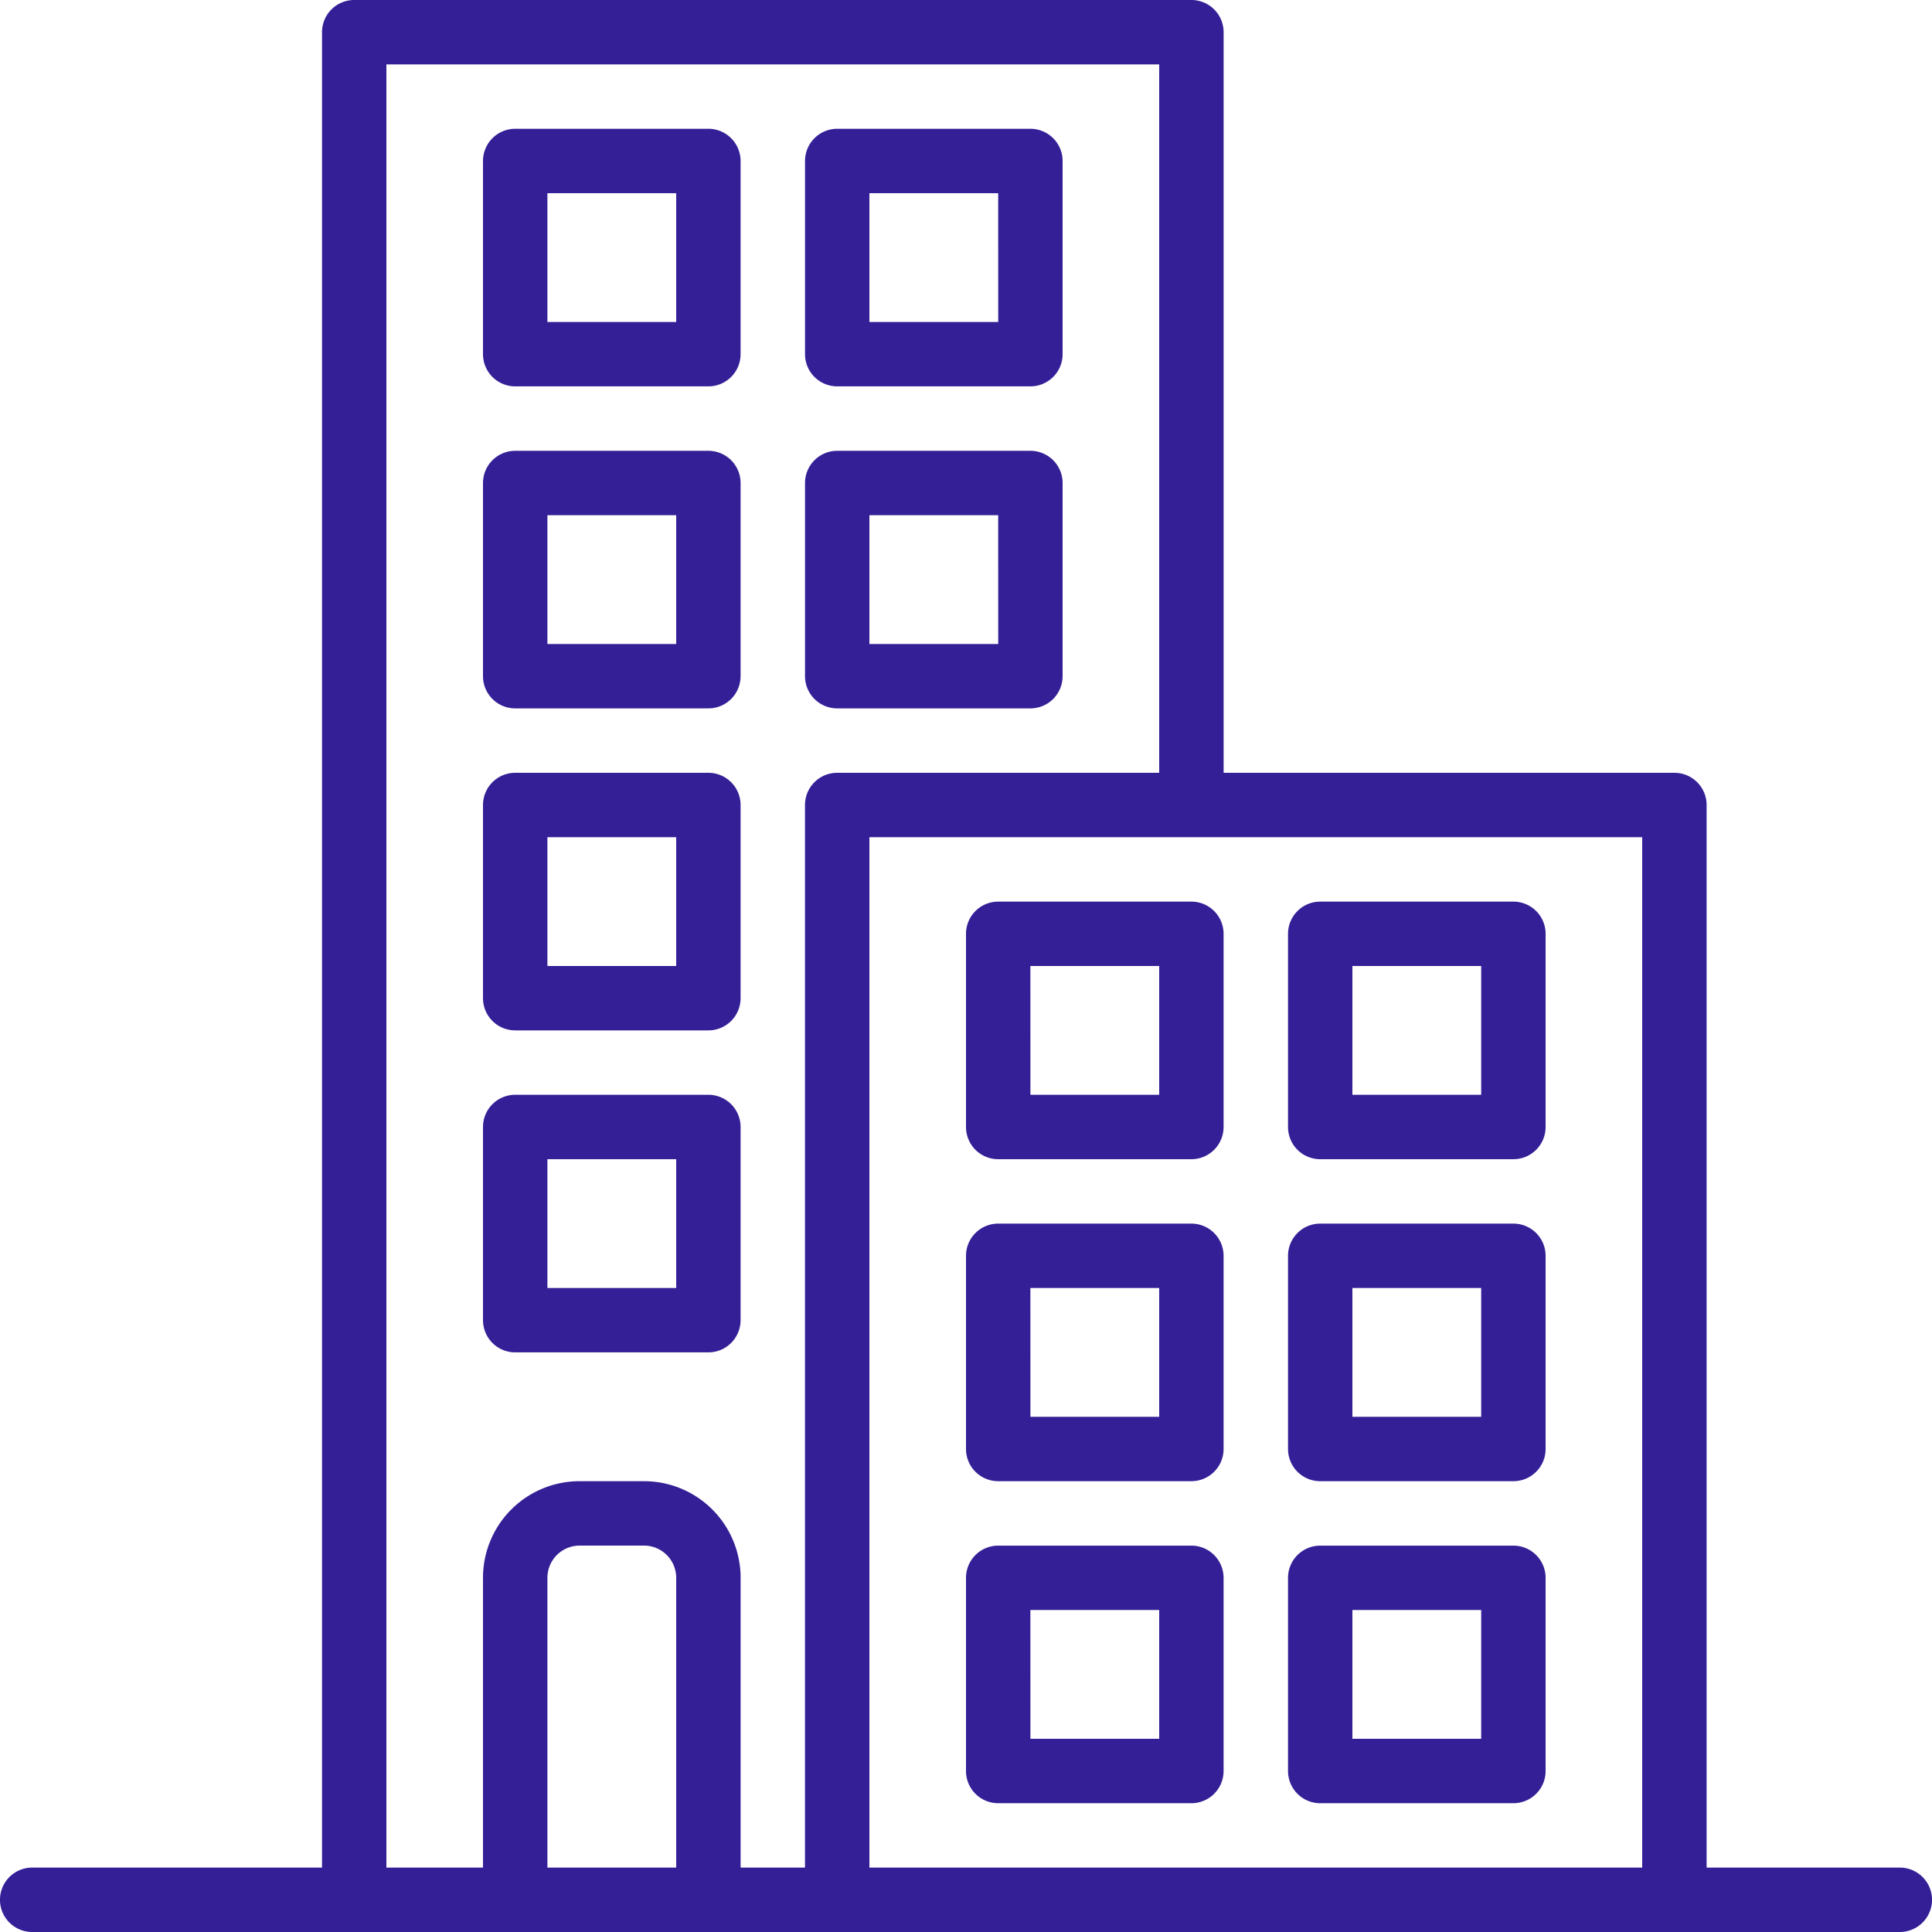 <svg xmlns="http://www.w3.org/2000/svg" xmlns:xlink="http://www.w3.org/1999/xlink" width="53" height="53" viewBox="0 0 53 53">
  <defs>
    <clipPath id="clip-path">
      <rect width="53" height="53" fill="none"/>
    </clipPath>
    <clipPath id="clip-path-2">
      <rect id="Rectangle_2516" data-name="Rectangle 2516" width="53" height="53" transform="translate(413 2637)" fill="#341f97" stroke="#707070" stroke-width="1"/>
    </clipPath>
  </defs>
  <g id="dd" clip-path="url(#clip-path)">
    <g transform="translate(-413 -2637)">
      <g id="Mask_Group_194" data-name="Mask Group 194" clip-path="url(#clip-path-2)">
        <g id="building_1_" data-name="building (1)" transform="translate(413 2637)">
          <g id="Group_4929" data-name="Group 4929">
            <g id="Group_4928" data-name="Group 4928">
              <path id="Path_8870" data-name="Path 8870" d="M52.117,51.233h-5.3V22.083a.883.883,0,0,0-.883-.883H33.567V.883A.883.883,0,0,0,32.683,0H9.717a.883.883,0,0,0-.883.883v50.35H.883A.883.883,0,1,0,.883,53H52.117a.883.883,0,1,0,0-1.767Zm-33.567,0H15.017v-7.95A.883.883,0,0,1,15.9,42.4h1.767a.883.883,0,0,1,.883.883Zm3.533-29.15v29.15H20.317v-7.95a2.65,2.65,0,0,0-2.65-2.65H15.9a2.65,2.65,0,0,0-2.65,2.65v7.95H10.6V1.767H31.8V21.2H22.967A.883.883,0,0,0,22.083,22.083ZM45.05,51.233H23.85V22.967h21.2Z" fill="#341f97"/>
              <path id="Path_8871" data-name="Path 8871" d="M28.267,12.367h-5.3a.883.883,0,0,0-.883.883v5.3a.883.883,0,0,0,.883.883h5.3a.883.883,0,0,0,.883-.883v-5.3A.883.883,0,0,0,28.267,12.367Zm-.883,5.3H23.85V14.133h3.533Z" fill="#341f97"/>
              <path id="Path_8872" data-name="Path 8872" d="M28.267,3.533h-5.3a.883.883,0,0,0-.883.883v5.3a.883.883,0,0,0,.883.883h5.3a.883.883,0,0,0,.883-.883v-5.3A.883.883,0,0,0,28.267,3.533Zm-.883,5.3H23.85V5.3h3.533Z" fill="#341f97"/>
              <path id="Path_8873" data-name="Path 8873" d="M19.433,12.367h-5.3a.883.883,0,0,0-.883.883v5.3a.883.883,0,0,0,.883.883h5.3a.883.883,0,0,0,.883-.883v-5.3A.883.883,0,0,0,19.433,12.367Zm-.883,5.3H15.017V14.133H18.55Z" fill="#341f97"/>
              <path id="Path_8874" data-name="Path 8874" d="M19.433,3.533h-5.3a.883.883,0,0,0-.883.883v5.3a.883.883,0,0,0,.883.883h5.3a.883.883,0,0,0,.883-.883v-5.3A.883.883,0,0,0,19.433,3.533Zm-.883,5.3H15.017V5.3H18.55Z" fill="#341f97"/>
              <path id="Path_8875" data-name="Path 8875" d="M19.433,21.2h-5.3a.883.883,0,0,0-.883.883v5.3a.883.883,0,0,0,.883.883h5.3a.883.883,0,0,0,.883-.883v-5.3A.883.883,0,0,0,19.433,21.2Zm-.883,5.3H15.017V22.967H18.55Z" fill="#341f97"/>
              <path id="Path_8876" data-name="Path 8876" d="M19.433,30.033h-5.3a.883.883,0,0,0-.883.883v5.3a.883.883,0,0,0,.883.883h5.3a.883.883,0,0,0,.883-.883v-5.3A.883.883,0,0,0,19.433,30.033Zm-.883,5.3H15.017V31.8H18.55Z" fill="#341f97"/>
              <path id="Path_8877" data-name="Path 8877" d="M36.217,40.633h5.3a.883.883,0,0,0,.883-.883v-5.3a.883.883,0,0,0-.883-.883h-5.3a.883.883,0,0,0-.883.883v5.3A.883.883,0,0,0,36.217,40.633Zm.883-5.3h3.533v3.533H37.1Z" fill="#341f97"/>
              <path id="Path_8878" data-name="Path 8878" d="M36.217,31.8h5.3a.883.883,0,0,0,.883-.883v-5.3a.883.883,0,0,0-.883-.883h-5.3a.883.883,0,0,0-.883.883v5.3A.883.883,0,0,0,36.217,31.8Zm.883-5.3h3.533v3.533H37.1Z" fill="#341f97"/>
              <path id="Path_8879" data-name="Path 8879" d="M36.217,49.467h5.3a.883.883,0,0,0,.883-.883v-5.3a.883.883,0,0,0-.883-.883h-5.3a.883.883,0,0,0-.883.883v5.3A.883.883,0,0,0,36.217,49.467Zm.883-5.3h3.533V47.7H37.1Z" fill="#341f97"/>
              <path id="Path_8880" data-name="Path 8880" d="M27.383,40.633h5.3a.883.883,0,0,0,.883-.883v-5.3a.883.883,0,0,0-.883-.883h-5.3a.883.883,0,0,0-.883.883v5.3A.883.883,0,0,0,27.383,40.633Zm.883-5.3H31.8v3.533H28.267Z" fill="#341f97"/>
              <path id="Path_8881" data-name="Path 8881" d="M27.383,31.8h5.3a.883.883,0,0,0,.883-.883v-5.3a.883.883,0,0,0-.883-.883h-5.3a.883.883,0,0,0-.883.883v5.3A.883.883,0,0,0,27.383,31.8Zm.883-5.3H31.8v3.533H28.267Z" fill="#341f97"/>
              <path id="Path_8882" data-name="Path 8882" d="M27.383,49.467h5.3a.883.883,0,0,0,.883-.883v-5.3a.883.883,0,0,0-.883-.883h-5.3a.883.883,0,0,0-.883.883v5.3A.883.883,0,0,0,27.383,49.467Zm.883-5.3H31.8V47.7H28.267Z" fill="#341f97"/>
            </g>
          </g>
        </g>
      </g>
    </g>
  </g>
</svg>
